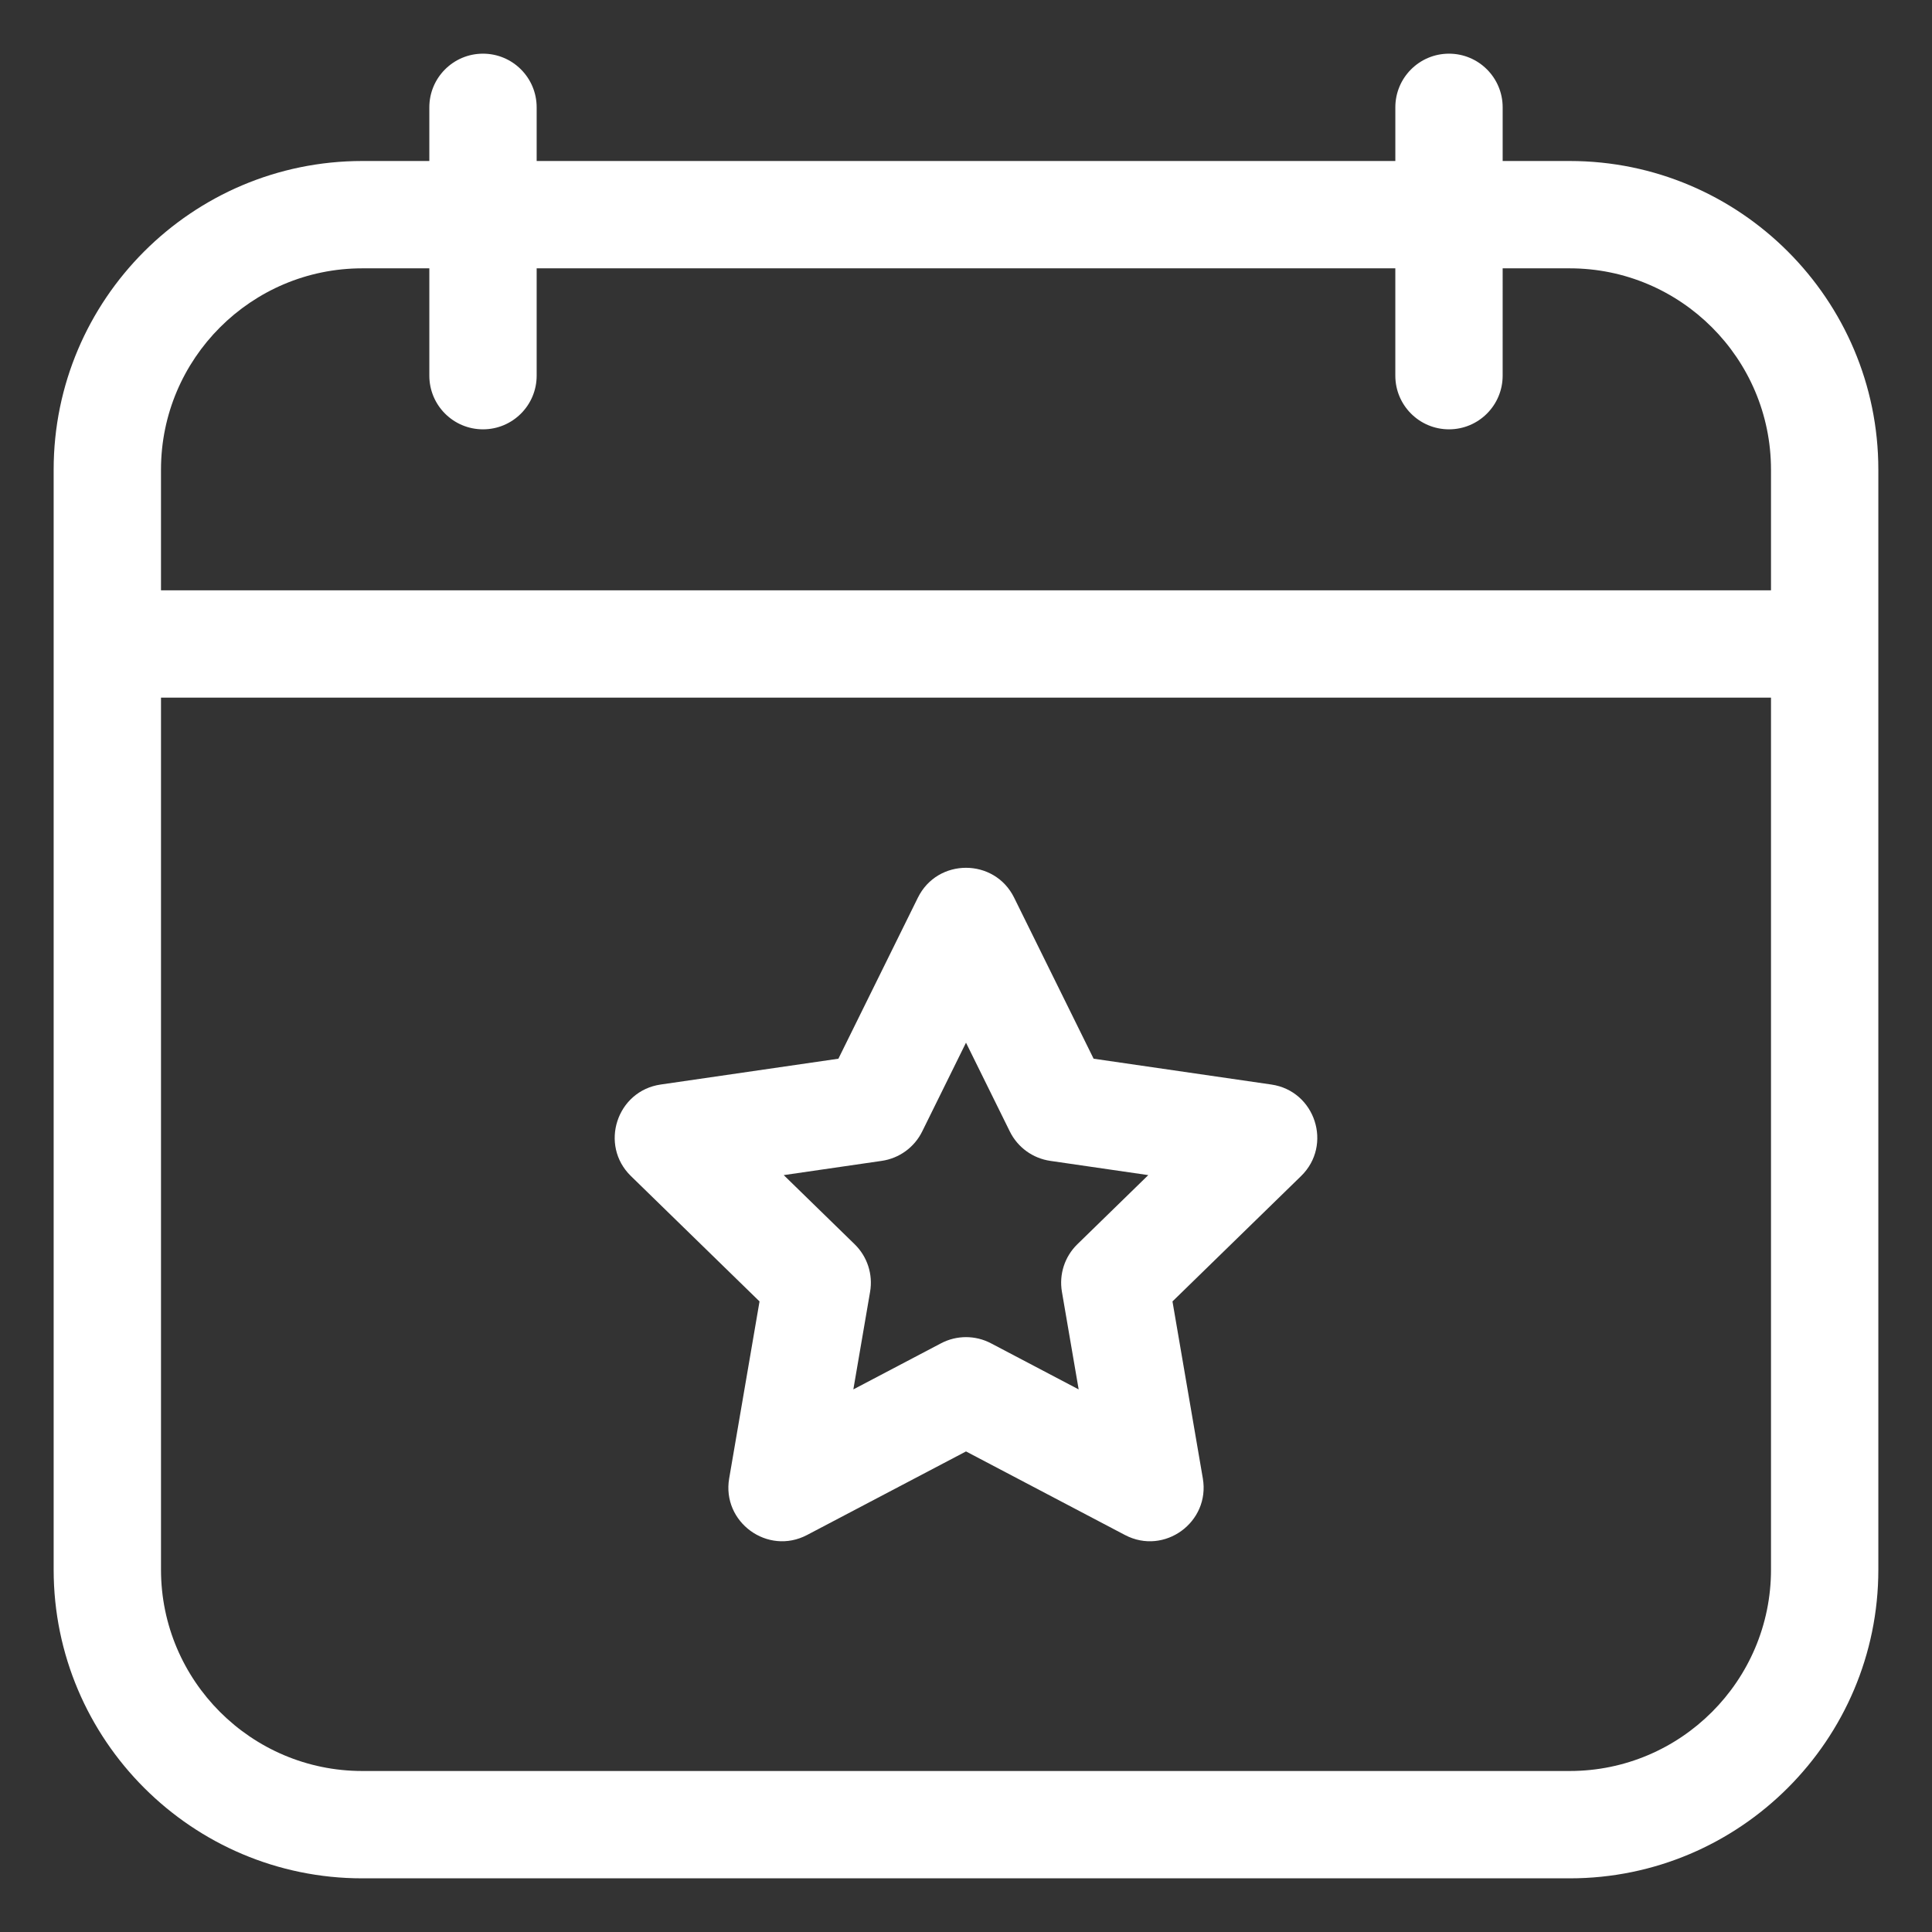 <?xml version="1.0" encoding="UTF-8"?>
<svg width="1200pt" height="1200pt" version="1.1" viewBox="0 0 1200 1200" xmlns="http://www.w3.org/2000/svg">
 <rect x="0" y="0" width="1200" height="1200" fill="#333333" stroke="none"/>
 <path d="m974.98 100h-41.648v-33.332c0-18.41-14.926-33.332-33.332-33.332-18.41 0-33.332 14.926-33.332 33.332v33.332h-533.34v-33.332c0-18.41-14.926-33.332-33.332-33.332-18.41 0-33.332 14.926-33.332 33.332v33.332h-41.648c-105.7 0-191.69 85.988-191.69 191.69v683.29c0 105.7 85.988 191.69 191.69 191.69h749.96c105.7 0 191.69-85.988 191.69-191.69v-683.29c0-105.7-85.988-191.69-191.69-191.69zm-749.96 66.668h41.648v66.668c0 18.41 14.926 33.332 33.332 33.332 18.41 0 33.332-14.926 33.332-33.332v-66.668h533.33v66.668c0 18.41 14.926 33.332 33.332 33.332 18.41 0 33.332-14.926 33.332-33.332l0.004-66.668h41.648c68.938 0 125.02 56.082 125.02 125.02v74.98h-1e3v-74.98c0-68.938 56.082-125.02 125.02-125.02zm749.96 933.33h-749.96c-68.938 0-125.02-56.082-125.02-125.02v-541.65h1e3v541.65c0 68.938-56.082 125.02-125.02 125.02z" fill="#ffffff"/>
 <path d="m789.65 673.62-110.39-16.039-49.367-100.03c-12.207-24.727-47.57-24.738-59.781 0l-49.367 100.03-110.39 16.039c-27.289 3.961-38.23 37.602-18.473 56.855l79.875 77.863-18.855 109.94c-4.656 27.168 23.938 47.977 48.363 35.141l98.738-51.91 98.734 51.906c24.48 12.867 53.012-8.02 48.363-35.141l-18.855-109.94 79.875-77.863c19.746-19.238 8.832-52.887-18.469-56.852zm-120.49 99.211c-7.859 7.656-11.441 18.691-9.586 29.504l10.402 60.645-54.461-28.633c-9.715-5.106-21.312-5.106-31.023 0l-54.461 28.633 10.402-60.645c1.855-10.812-1.73-21.848-9.586-29.504l-44.059-42.949 60.891-8.848c10.859-1.578 20.238-8.395 25.098-18.234l27.223-55.176 27.23 55.176c4.859 9.836 14.238 16.656 25.098 18.234l60.891 8.848z" fill="#ffffff"/>
</svg>

